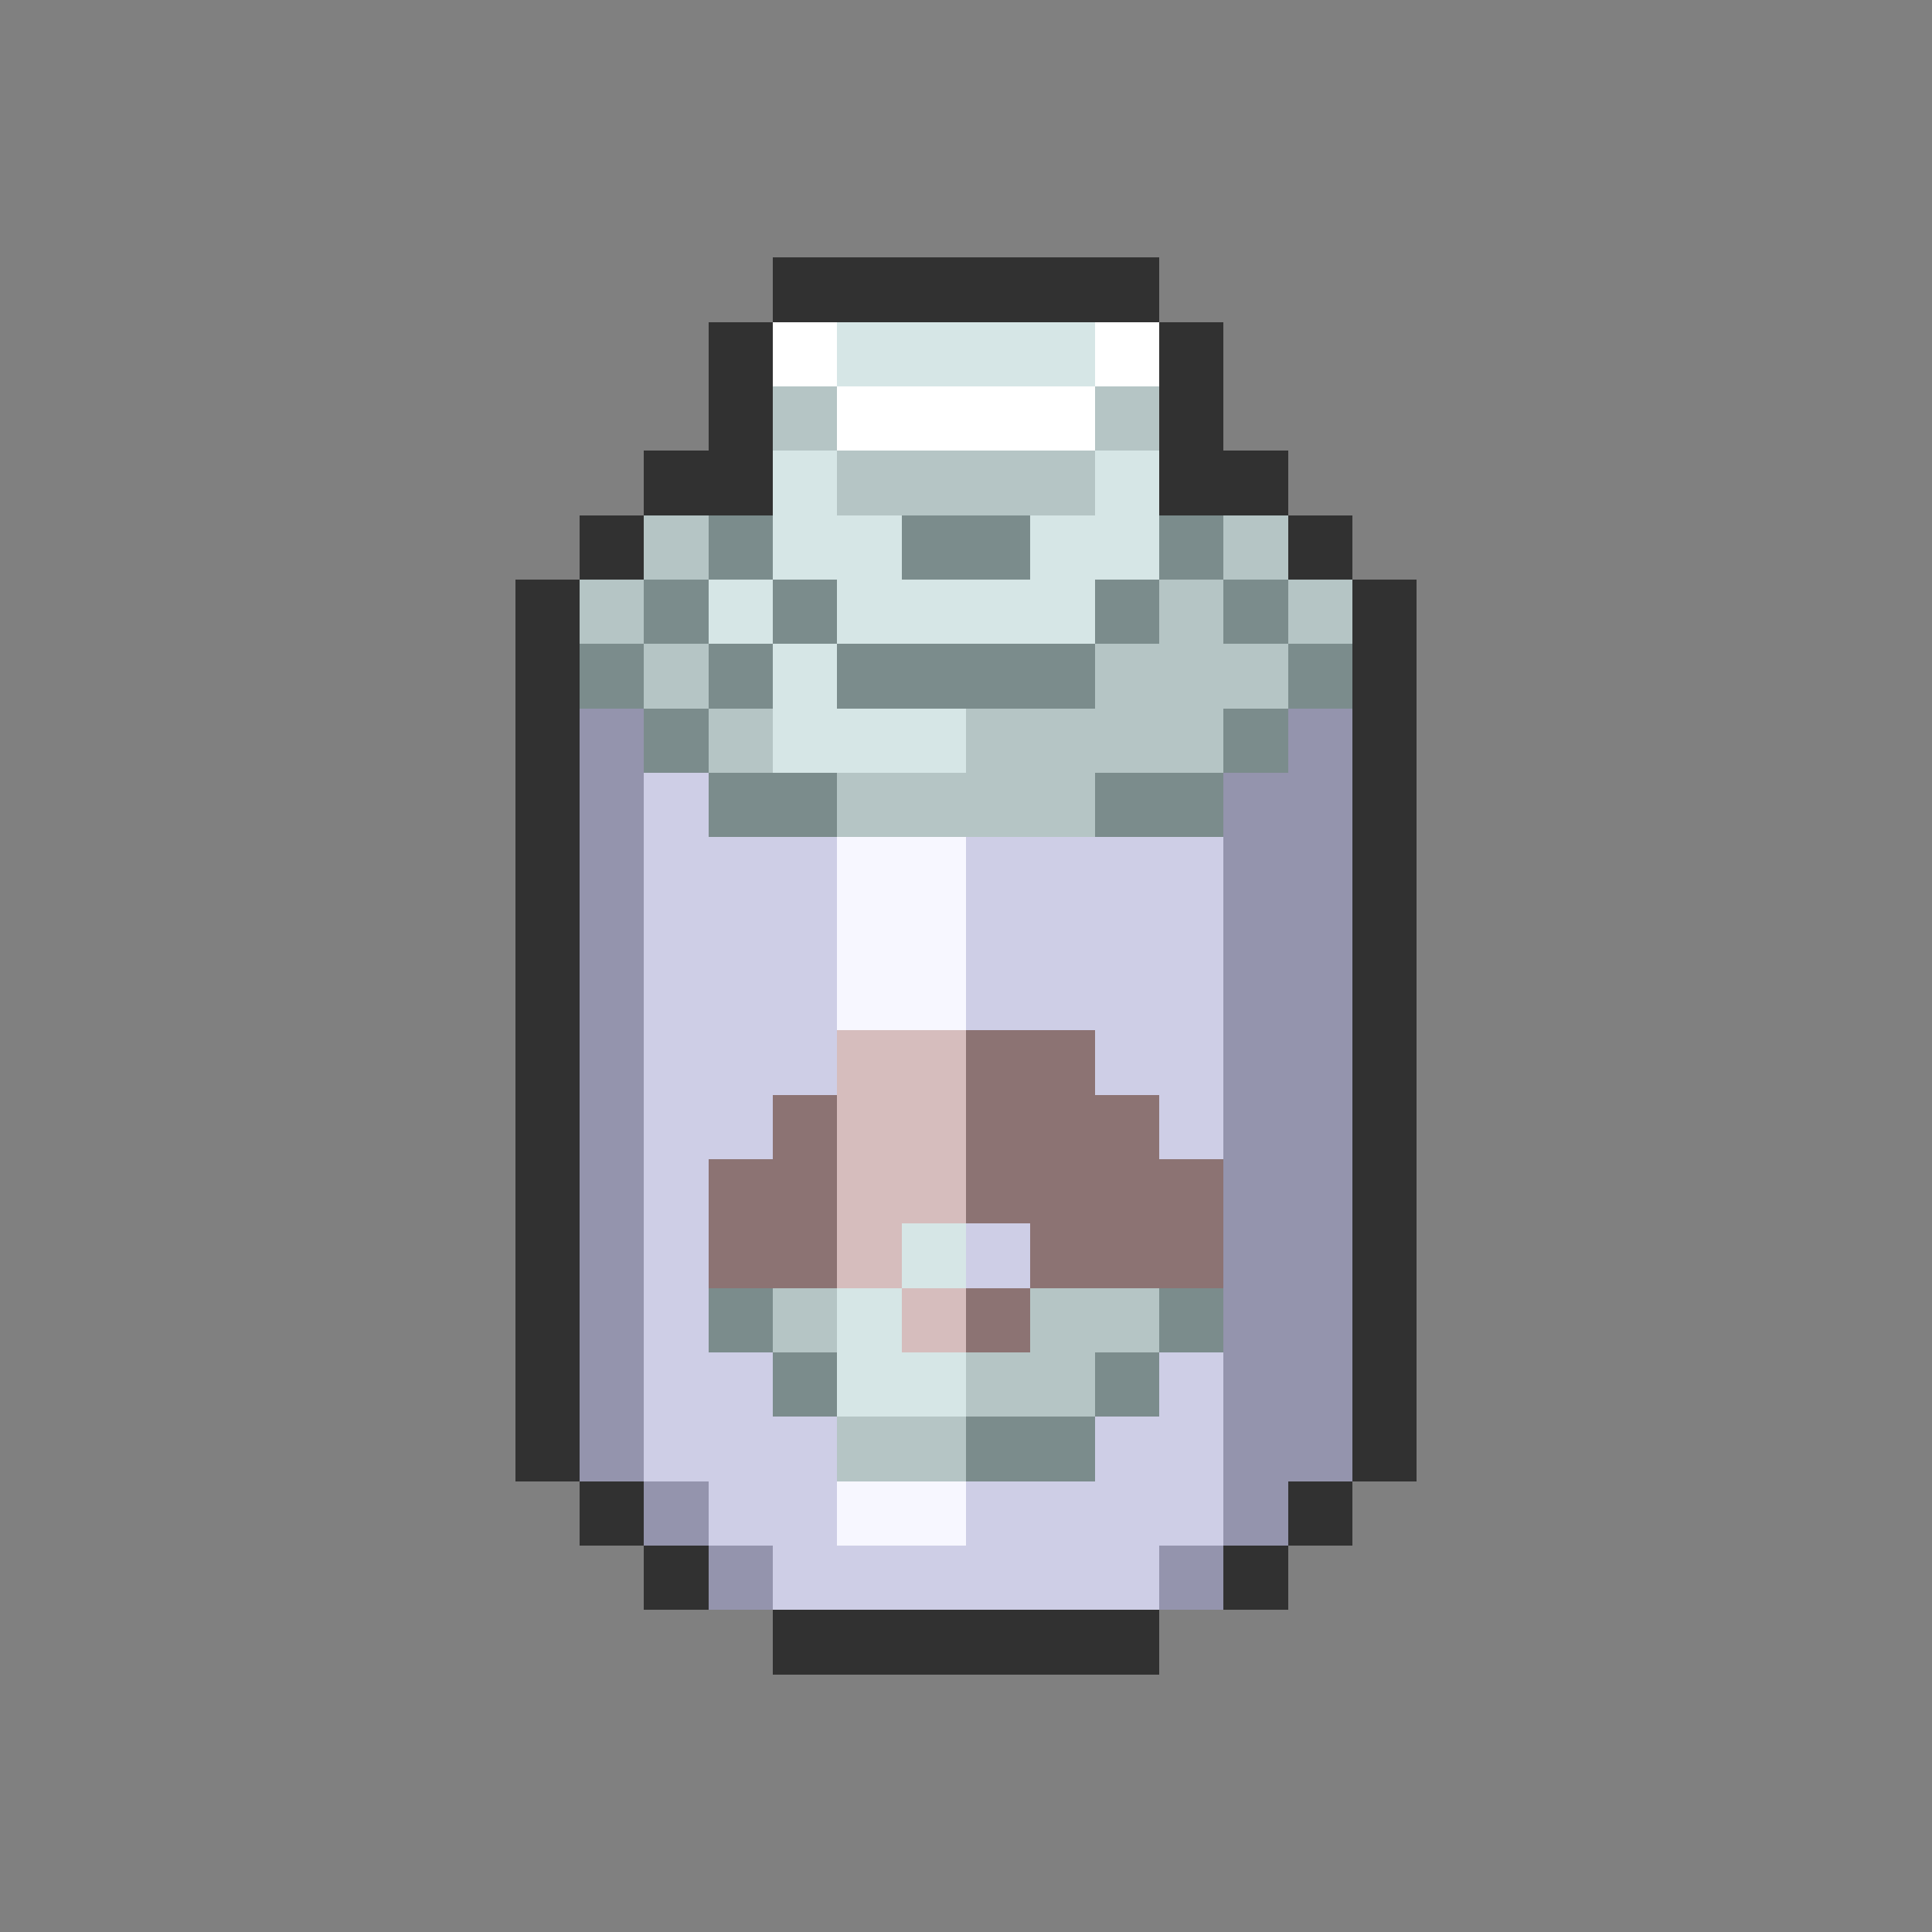 <svg xmlns="http://www.w3.org/2000/svg" viewBox="0 -0.5 30 30" shape-rendering="crispEdges">
<rect x="0" y="-0.5" width="30" height="30" fill="#808080" stroke="none"/>
<path stroke="#313131" d="M12 4h6M11 5h1M18 5h1M11 6h1M18 6h1M10 7h2M18 7h2M9 8h1M20 8h1M8 9h1M21 9h1M8 10h1M21 10h1M8 11h1M21 11h1M8 12h1M21 12h1M8 13h1M21 13h1M8 14h1M21 14h1M8 15h1M21 15h1M8 16h1M21 16h1M8 17h1M21 17h1M8 18h1M21 18h1M8 19h1M21 19h1M8 20h1M21 20h1M8 21h1M21 21h1M8 22h1M21 22h1M9 23h1M20 23h1M10 24h1M19 24h1M12 25h6" />
<path stroke="#ffffff" d="M12 5h1M17 5h1M13 6h4" />
<path stroke="#d6e6e6" d="M13 5h4M12 7h1M17 7h1M12 8h2M16 8h2M11 9h1M13 9h4M12 10h1M12 11h3M14 19h1M13 20h1M13 21h2" />
<path stroke="#b5c5c5" d="M12 6h1M17 6h1M13 7h4M10 8h1M19 8h1M9 9h1M18 9h1M20 9h1M10 10h1M17 10h3M11 11h1M15 11h4M13 12h4M12 20h1M16 20h2M15 21h2M13 22h2" />
<path stroke="#7b8c8c" d="M11 8h1M14 8h2M18 8h1M10 9h1M12 9h1M17 9h1M19 9h1M9 10h1M11 10h1M13 10h4M20 10h1M10 11h1M19 11h1M11 12h2M17 12h2M11 20h1M18 20h1M12 21h1M17 21h1M15 22h2" />
<path stroke="#9494ad" d="M9 11h1M20 11h1M9 12h1M19 12h2M9 13h1M19 13h2M9 14h1M19 14h2M9 15h1M19 15h2M9 16h1M19 16h2M9 17h1M19 17h2M9 18h1M19 18h2M9 19h1M19 19h2M9 20h1M19 20h2M9 21h1M19 21h2M9 22h1M19 22h2M10 23h1M19 23h1M11 24h1M18 24h1" />
<path stroke="#cecee6" d="M10 12h1M10 13h3M15 13h4M10 14h3M15 14h4M10 15h3M15 15h4M10 16h3M17 16h2M10 17h2M18 17h1M10 18h1M10 19h1M15 19h1M10 20h1M10 21h2M18 21h1M10 22h3M17 22h2M11 23h2M15 23h4M12 24h6" />
<path stroke="#f7f7ff" d="M13 13h2M13 14h2M13 15h2M13 23h2" />
<path stroke="#d6bdbd" d="M13 16h2M13 17h2M13 18h2M13 19h1M14 20h1" />
<path stroke="#8c7373" d="M15 16h2M12 17h1M15 17h3M11 18h2M15 18h4M11 19h2M16 19h3M15 20h1" />
</svg>
